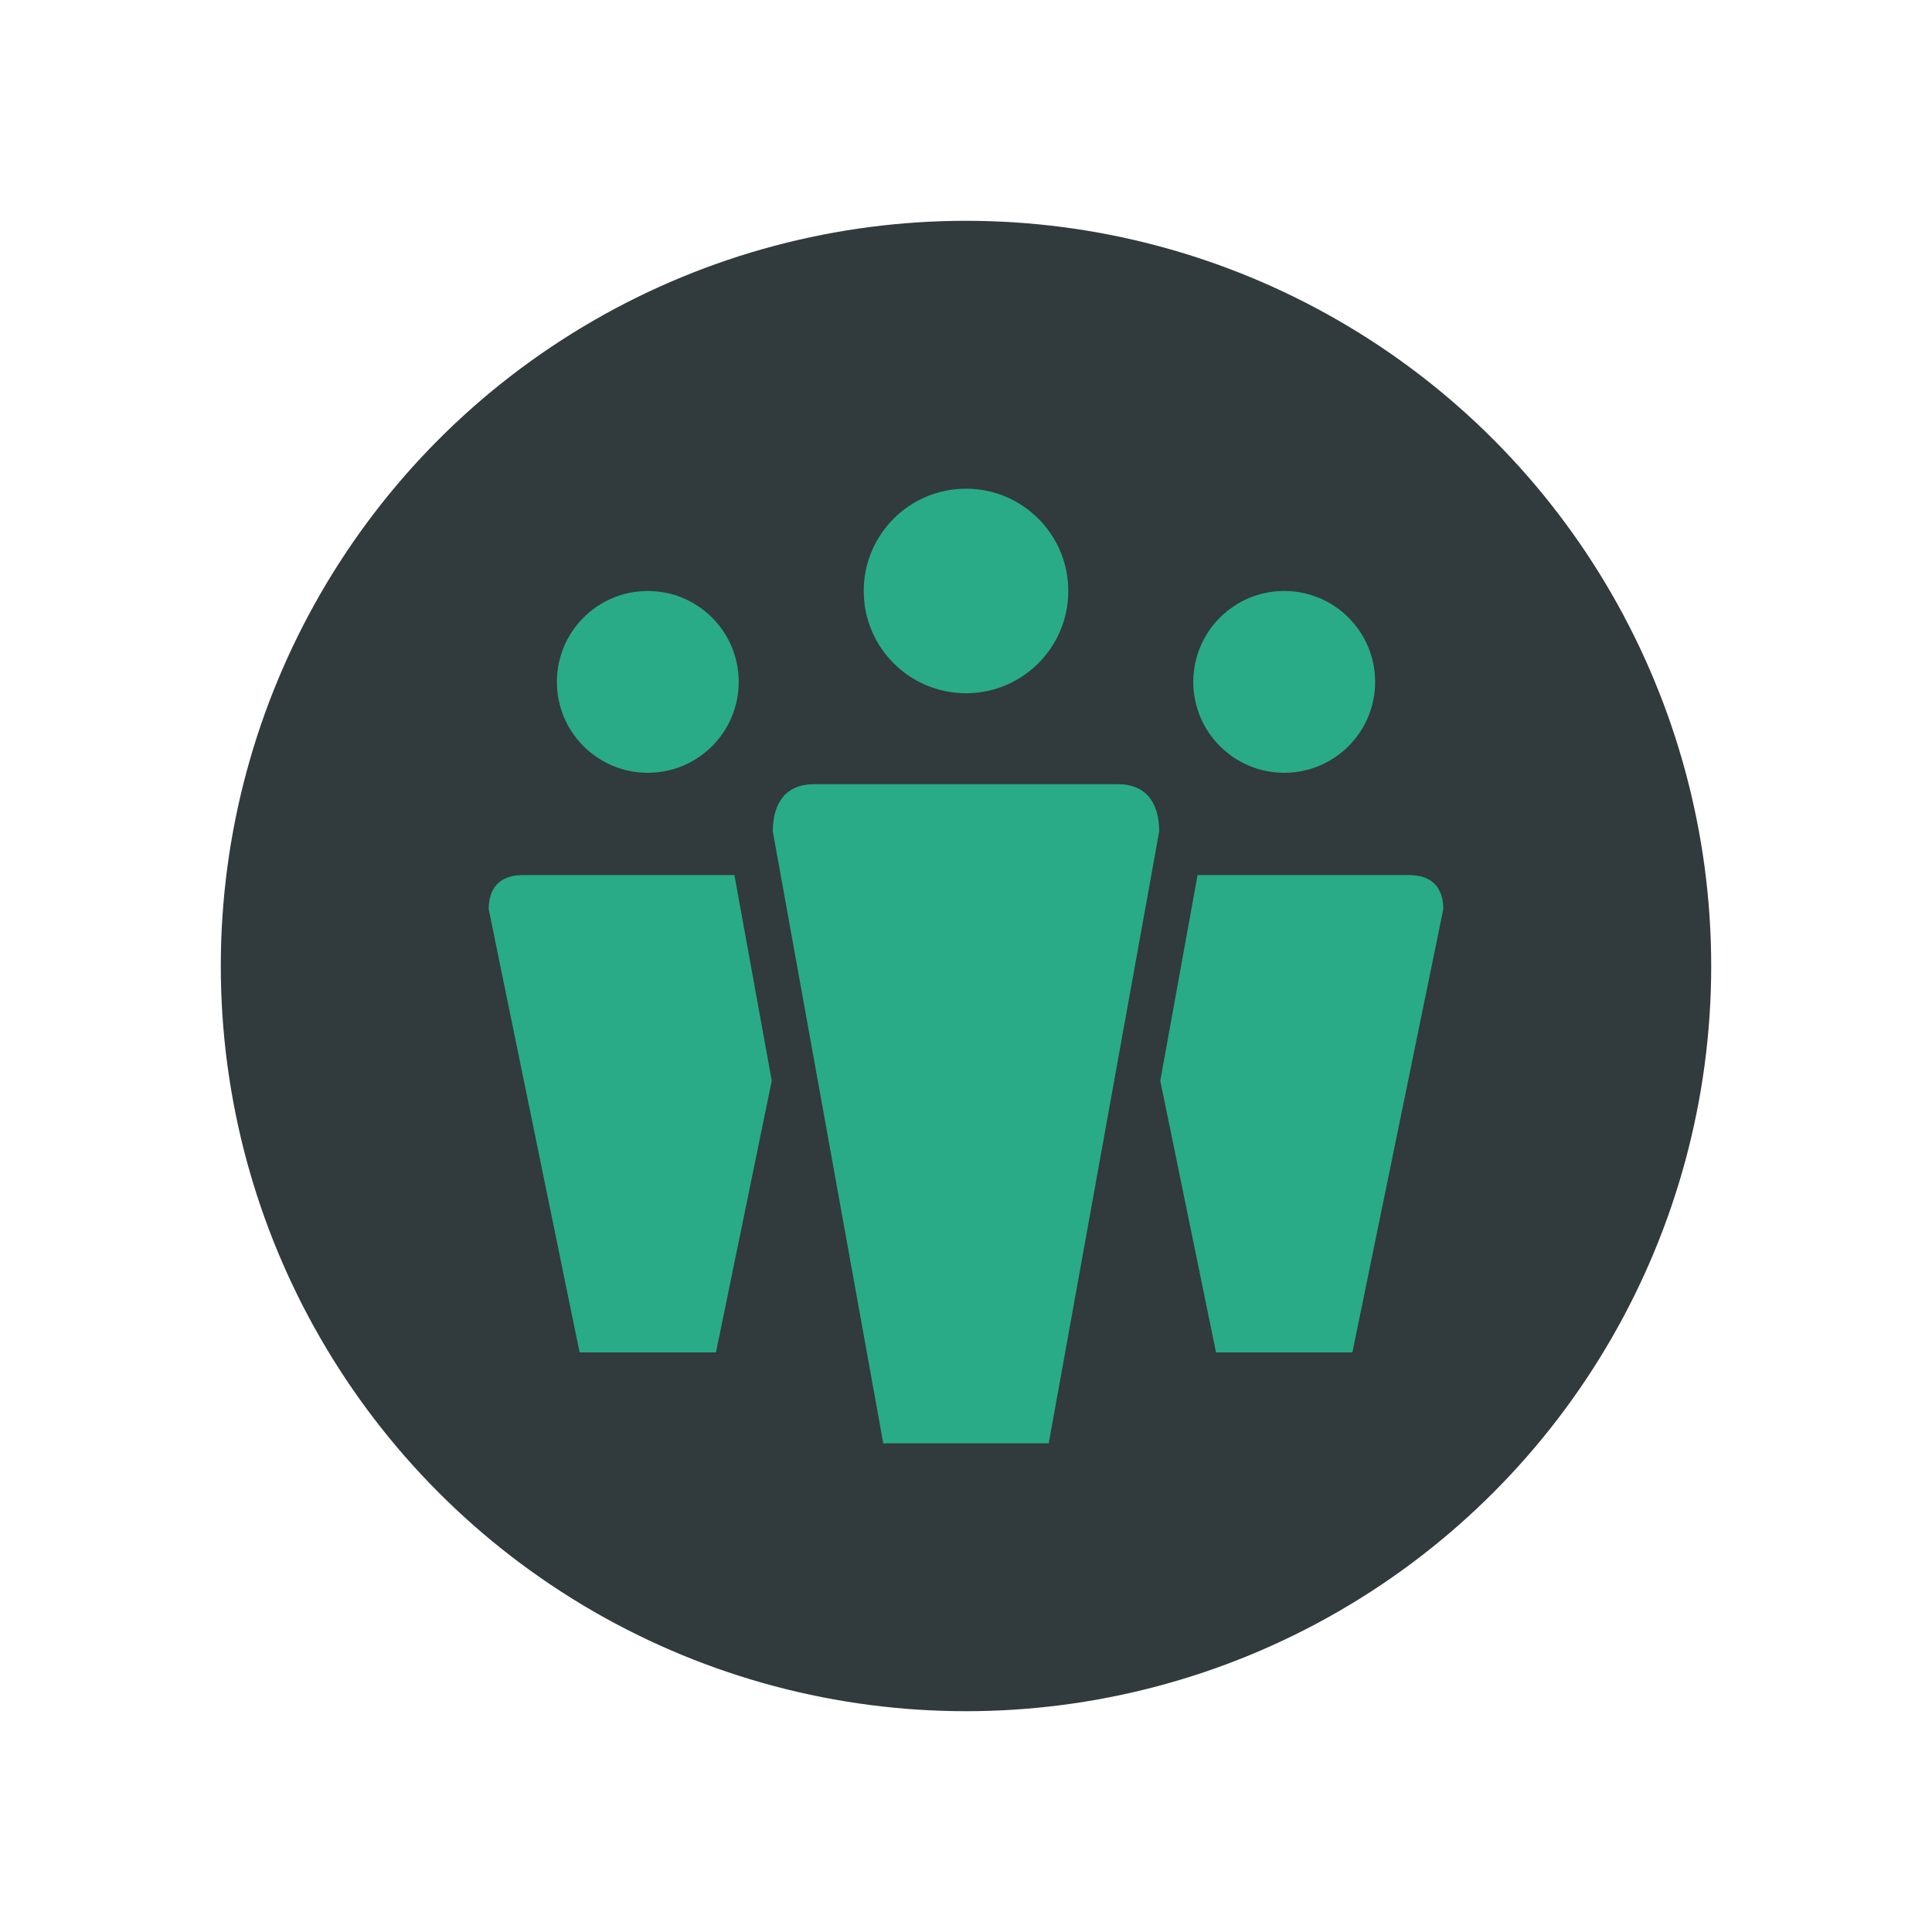 <svg xmlns="http://www.w3.org/2000/svg" width="70" height="70" viewBox="0 0 70 70" style="width: 100%; height: 100%;"><desc>Made with illustrio</desc>
  
<g class="content"><circle cx="50%" cy="50%" r="27px" class="main-fill"></circle><g class="base"><g fill="none" fill-rule="evenodd" stroke="none" class="secondary-fill">
    
    
    <path fill="none" d="M17.294,0.149 C15.247,0.149 13.588,1.808 13.588,3.855 C13.588,5.902 15.247,7.561 17.294,7.561 C19.341,7.561 21,5.902 21,3.855 C21,1.808 19.341,0.149 17.294,0.149 Z M5.765,3.855 C3.945,3.855 2.471,5.33 2.471,7.149 C2.471,8.968 3.945,10.443 5.765,10.443 C7.584,10.443 9.059,8.968 9.059,7.149 C9.059,5.33 7.584,3.855 5.765,3.855 Z M28.824,3.855 C27.004,3.855 25.529,5.33 25.529,7.149 C25.529,8.968 27.004,10.443 28.824,10.443 C30.643,10.443 32.118,8.968 32.118,7.149 C32.118,5.33 30.643,3.855 28.824,3.855 Z M11.8,10.855 C10.754,10.855 10.294,11.547 10.294,12.566 L14.296,34.737 L20.292,34.737 L24.294,12.566 C24.294,11.547 23.834,10.855 22.789,10.855 L11.8,10.855 Z M1.235,14.149 C0.374,14.149 0,14.647 0,15.384 L3.294,31.443 L8.235,31.443 L10.256,21.6 L8.904,14.149 L1.235,14.149 Z M25.684,14.149 L24.333,21.6 L26.353,31.443 L31.294,31.443 L34.588,15.384 C34.588,14.647 34.214,14.149 33.353,14.149 L25.684,14.149 Z" transform="translate(17.706 17.557)" stroke="none" class="secondary-fill"></path>
  </g></g></g><style>
          .main-fill {fill: #313A3D;}
          .main-stroke {stroke: #313A3D;}
          .secondary-fill {fill: #29AB87;}
          .secondary-stroke {stroke: #29AB87;}

          .main-fill--darken {fill: #0f1213;}
          .main-stroke--darken {stroke: #0f1213;}
          .secondary-fill--darken {fill: #1a6d56;}
          .secondary-stroke--darken {stroke: #1a6d56;}

          .main-fill--darkener {fill: #000000;}
          .main-stroke--darkener {stroke: #000000;}
          .secondary-fill--darkener {fill: #104436;}
          .secondary-stroke--darkener {stroke: #104436;}
        </style></svg>